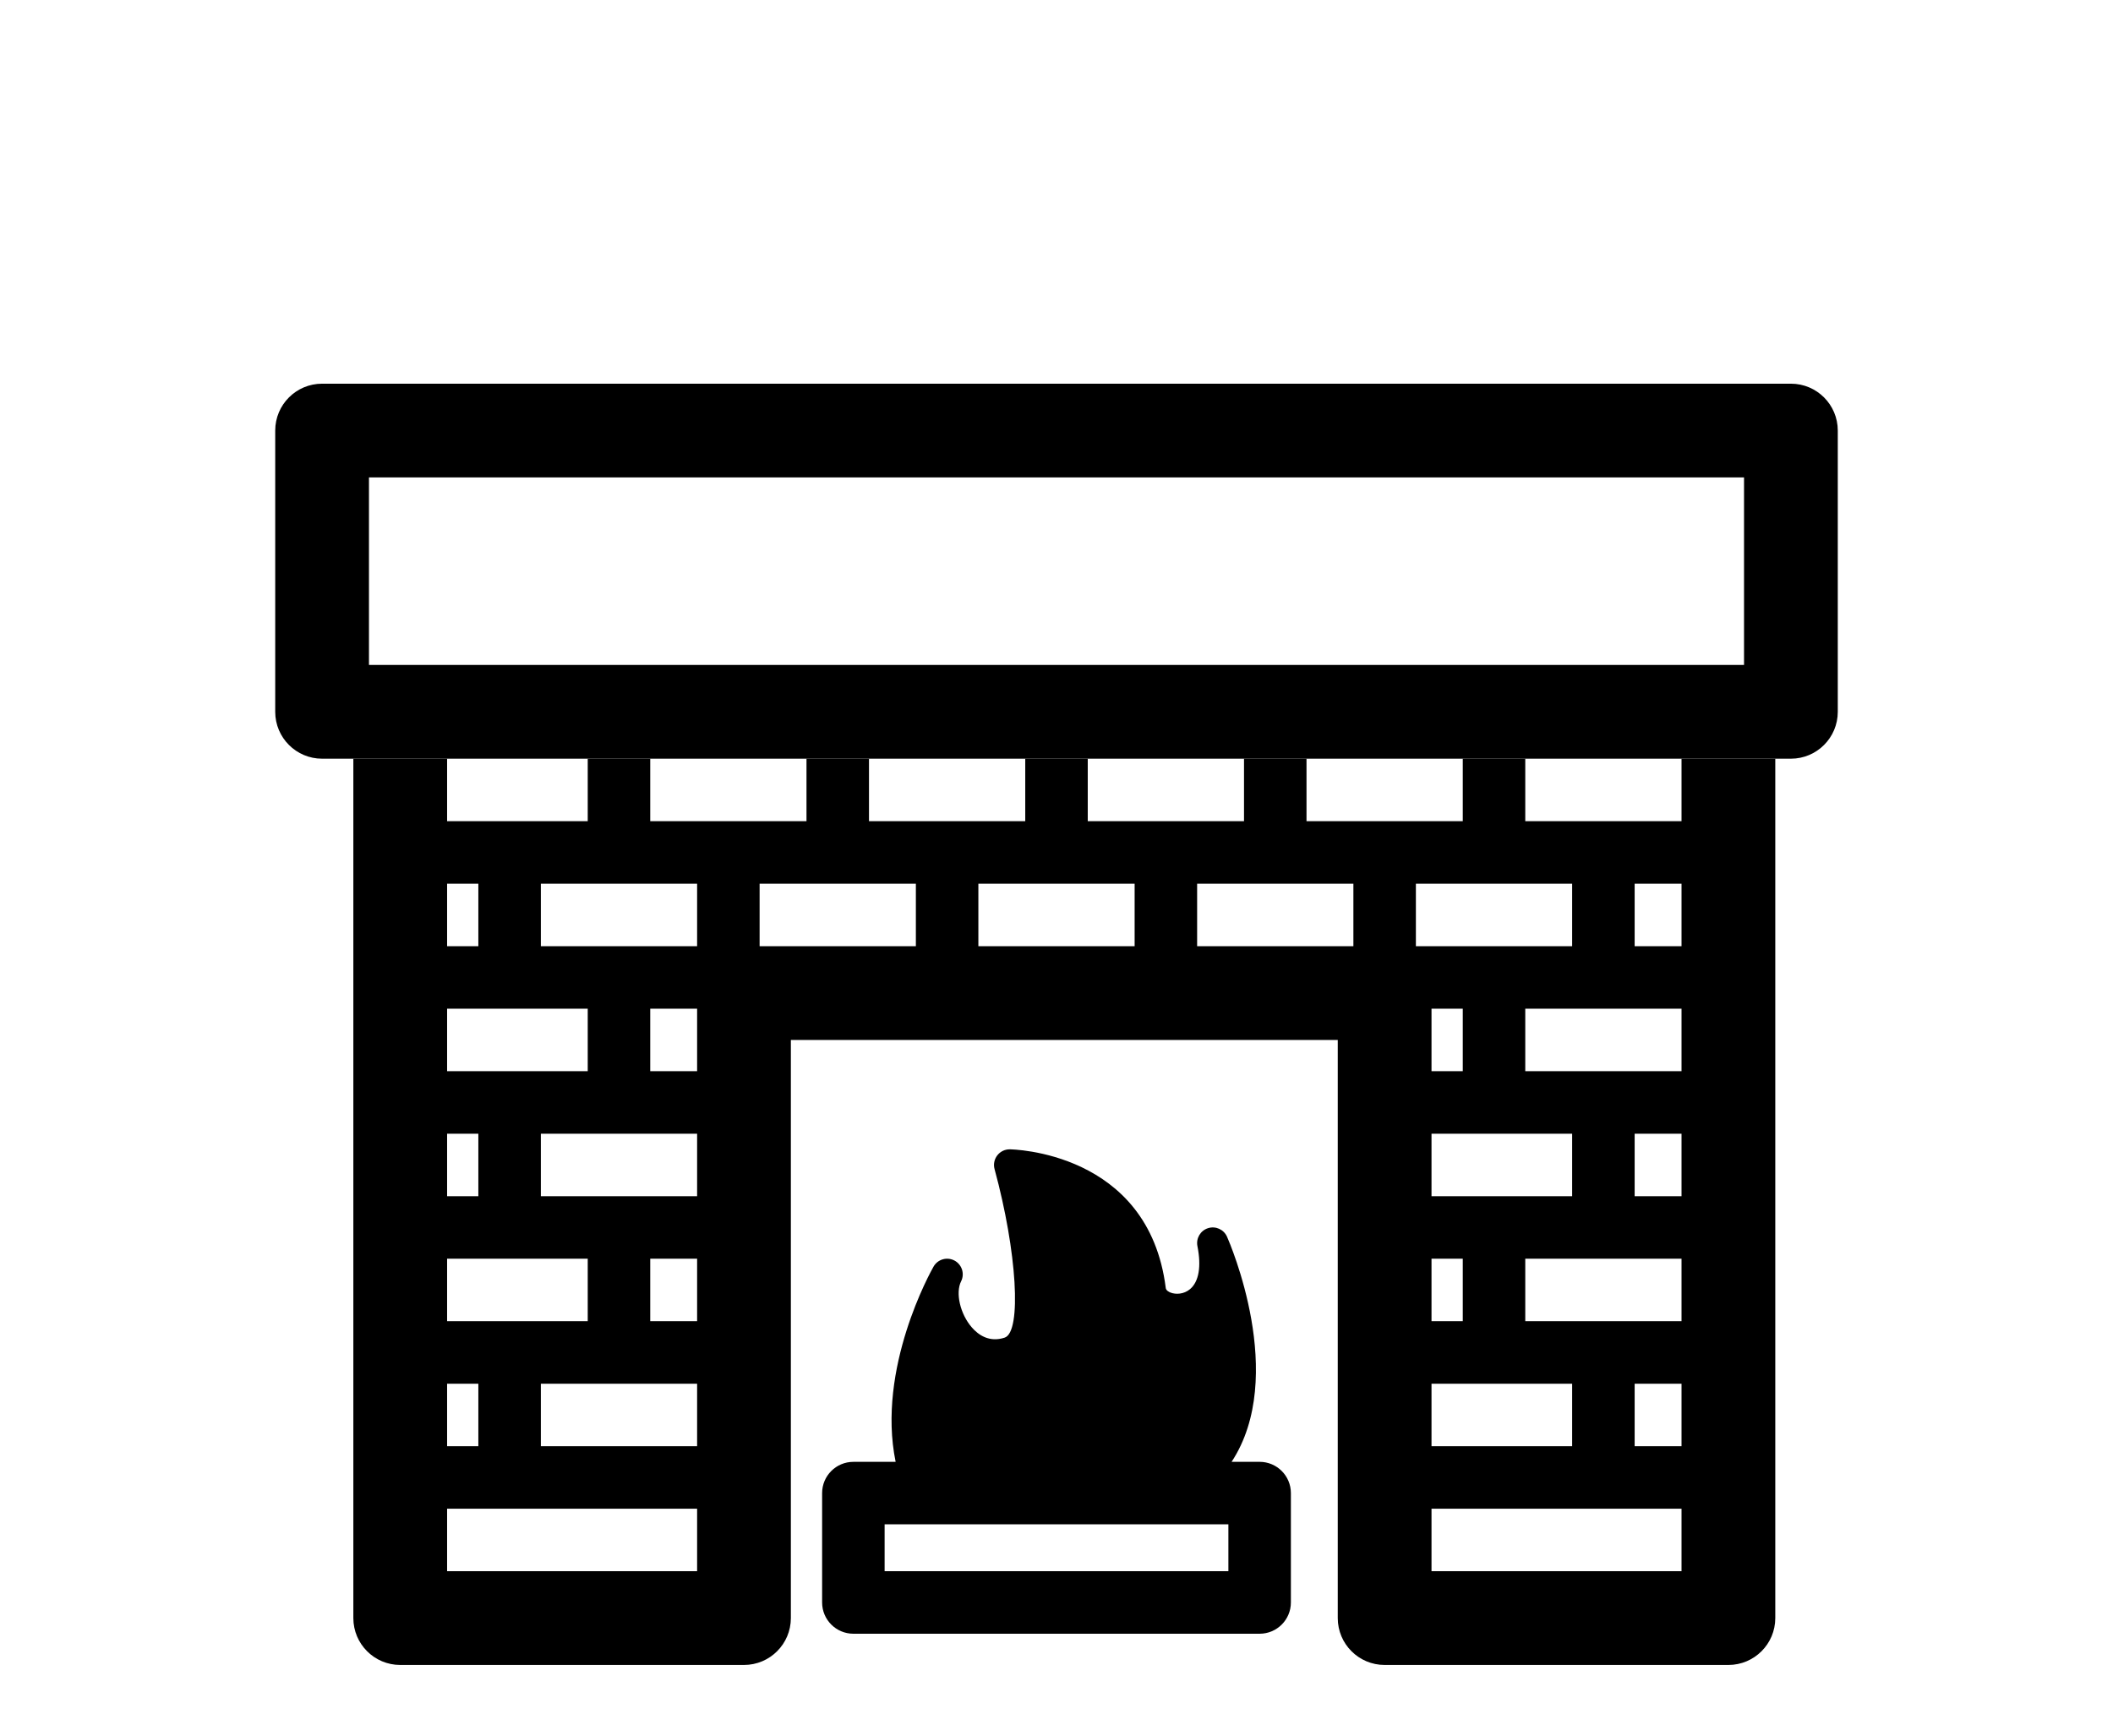 <?xml version="1.0" ?>
<svg xmlns="http://www.w3.org/2000/svg" xmlns:ev="http://www.w3.org/2001/xml-events" xmlns:xlink="http://www.w3.org/1999/xlink" baseProfile="full" enable-background="new 0 0 100 100" height="493px" version="1.1" viewBox="0 0 100 100" width="600px" x="0px" xml:space="preserve" y="0px">
	<defs/>
	<path d="M 86.0,47.3 L 81.5,47.3 L 77.0,47.3 L 77.0,43.7 L 73.4,43.7 L 73.4,47.3 L 68.9,47.3 L 64.4,47.3 L 64.4,43.7 L 60.8,43.7 L 60.8,47.3 L 56.3,47.3 L 51.8,47.3 L 51.8,43.7 L 48.2,43.7 L 48.2,47.3 L 43.7,47.3 L 39.2,47.3 L 39.2,43.7 L 35.6,43.7 L 35.6,47.3 L 31.1,47.3 L 26.6,47.3 L 26.6,43.7 L 23.0,43.7 L 23.0,47.3 L 18.5,47.3 L 14.9,47.3 L 14.9,43.7 L 9.5,43.7 L 9.5,49.1 L 9.5,56.3 L 9.5,63.5 L 9.5,70.7 L 9.5,77.9 L 9.5,85.1 L 9.5,93.2 C 9.5,94.691 10.709,95.9 12.2,95.9 L 32.0,95.9 C 33.491,95.9 34.7,94.691 34.7,93.2 L 34.7,77.9 L 34.7,70.7 L 34.7,63.5 L 34.7,59.9 L 66.2,59.9 L 66.2,63.5 L 66.2,70.7 L 66.2,77.9 L 66.2,93.2 C 66.2,94.691 67.408,95.9 68.9,95.9 L 88.7,95.9 C 90.191,95.9 91.4,94.691 91.4,93.2 L 91.4,85.1 L 91.4,77.9 L 91.4,70.7 L 91.4,63.5 L 91.4,56.3 L 91.4,49.1 L 91.4,43.7 L 86.0,43.7 L 86.0,47.3 M 14.9,50.9 L 16.7,50.9 L 16.7,54.5 L 14.9,54.5 L 14.9,50.9 L 14.9,50.9 M 14.9,58.1 L 18.5,58.1 L 23.0,58.1 L 23.0,61.7 L 18.5,61.7 L 14.9,61.7 L 14.9,58.1 M 14.9,65.3 L 16.7,65.3 L 16.7,68.9 L 14.9,68.9 L 14.9,65.3 L 14.9,65.3 M 14.9,72.5 L 18.5,72.5 L 23.0,72.5 L 23.0,76.1 L 18.5,76.1 L 14.9,76.1 L 14.9,72.5 M 14.9,79.7 L 16.7,79.7 L 16.7,83.3 L 14.9,83.3 L 14.9,79.7 L 14.9,79.7 M 29.3,90.5 L 14.9,90.5 L 14.9,86.9 L 18.5,86.9 L 29.3,86.9 L 29.3,90.5 M 29.3,83.3 L 20.3,83.3 L 20.3,79.7 L 24.8,79.7 L 29.3,79.7 L 29.3,83.3 M 29.3,76.1 L 26.6,76.1 L 26.6,72.5 L 29.3,72.5 L 29.3,76.1 M 29.3,68.9 L 24.8,68.9 L 20.3,68.9 L 20.3,65.3 L 24.8,65.3 L 29.3,65.3 L 29.3,68.9 M 29.3,61.7 L 26.6,61.7 L 26.6,58.1 L 29.3,58.1 L 29.3,61.7 M 29.3,54.5 L 24.8,54.5 L 20.3,54.5 L 20.3,50.9 L 24.8,50.9 L 29.3,50.9 L 29.3,54.5 M 41.9,54.5 L 32.9,54.5 L 32.9,50.9 L 37.4,50.9 L 41.9,50.9 L 41.9,54.5 M 54.5,54.5 L 45.5,54.5 L 45.5,50.9 L 50.0,50.9 L 54.5,50.9 L 54.5,54.5 M 67.1,54.5 L 58.1,54.5 L 58.1,50.9 L 62.6,50.9 L 67.1,50.9 L 67.1,54.5 M 70.7,50.9 L 75.2,50.9 L 79.7,50.9 L 79.7,54.5 L 75.2,54.5 L 70.7,54.5 L 70.7,50.9 M 75.2,79.7 L 79.7,79.7 L 79.7,83.3 L 71.6,83.3 L 71.6,79.7 L 75.2,79.7 M 71.6,76.1 L 71.6,72.5 L 73.4,72.5 L 73.4,76.1 L 71.6,76.1 M 71.6,68.9 L 71.6,65.3 L 75.2,65.3 L 79.7,65.3 L 79.7,68.9 L 75.2,68.9 L 71.6,68.9 M 71.6,61.7 L 71.6,58.1 L 73.4,58.1 L 73.4,61.7 L 71.6,61.7 M 86.0,90.5 L 71.6,90.5 L 71.6,86.9 L 81.5,86.9 L 86.0,86.9 L 86.0,90.5 M 86.0,83.3 L 83.3,83.3 L 83.3,79.7 L 86.0,79.7 L 86.0,83.3 M 86.0,76.1 L 81.5,76.1 L 77.0,76.1 L 77.0,72.5 L 81.5,72.5 L 86.0,72.5 L 86.0,76.1 M 86.0,68.9 L 83.3,68.9 L 83.3,65.3 L 86.0,65.3 L 86.0,68.9 M 86.0,61.7 L 81.5,61.7 L 77.0,61.7 L 77.0,58.1 L 81.5,58.1 L 86.0,58.1 L 86.0,61.7 M 86.0,54.5 L 83.3,54.5 L 83.3,50.9 L 86.0,50.9 L 86.0,54.5"/>
	<path d="M 92.3,22.1 L 7.7,22.1 C 6.209,22.1 5.0,23.309 5.0,24.8 L 5.0,41.0 C 5.0,42.491 6.209,43.7 7.7,43.7 L 9.5,43.7 L 14.9,43.7 L 23.0,43.7 L 26.6,43.7 L 35.6,43.7 L 39.2,43.7 L 48.2,43.7 L 51.8,43.7 L 60.8,43.7 L 64.4,43.7 L 73.4,43.7 L 77.0,43.7 L 86.0,43.7 L 91.4,43.7 L 92.3,43.7 C 93.791,43.7 95.0,42.491 95.0,41.0 L 95.0,24.8 C 95.0,23.309 93.791,22.1 92.3,22.1 M 89.6,29.465 L 89.6,38.3 L 86.0,38.3 L 14.9,38.3 L 10.4,38.3 L 10.4,30.001 L 10.4,27.5 L 89.6,27.5 L 89.6,29.465 L 89.6,29.465"/>
	<path d="M 61.7,84.2 L 60.085,84.2 C 63.317,79.279 59.972,71.573 59.822,71.234 C 59.636,70.815 59.164,70.602 58.727,70.742 C 58.289,70.881 58.028,71.326 58.117,71.777 C 58.351,72.947 58.2,73.827 57.69,74.254 C 57.332,74.553 56.869,74.568 56.57,74.451 C 56.492,74.421 56.311,74.335 56.293,74.189 C 55.306,66.292 47.38,66.2 47.3,66.2 C 47.02,66.2 46.755,66.331 46.585,66.554 C 46.415,66.777 46.358,67.067 46.432,67.337 C 47.726,72.089 48.005,76.717 47.015,77.046 C 46.127,77.341 45.494,76.886 45.119,76.453 C 44.452,75.683 44.171,74.471 44.505,73.803 C 44.723,73.367 44.554,72.837 44.125,72.607 C 43.696,72.378 43.161,72.531 42.919,72.954 C 42.774,73.207 39.627,78.814 40.735,84.201 L 38.3,84.201 C 37.306,84.201 36.5,85.007 36.5,86.001 L 36.5,92.301 C 36.5,93.295 37.306,94.101 38.3,94.101 L 61.7,94.101 C 62.694,94.101 63.5,93.295 63.5,92.301 L 63.5,86.0 C 63.5,85.006 62.694,84.2 61.7,84.2 M 59.9,90.5 L 40.1,90.5 L 40.1,87.8 L 59.9,87.8 L 59.9,90.5 L 59.9,90.5"/>
</svg>
